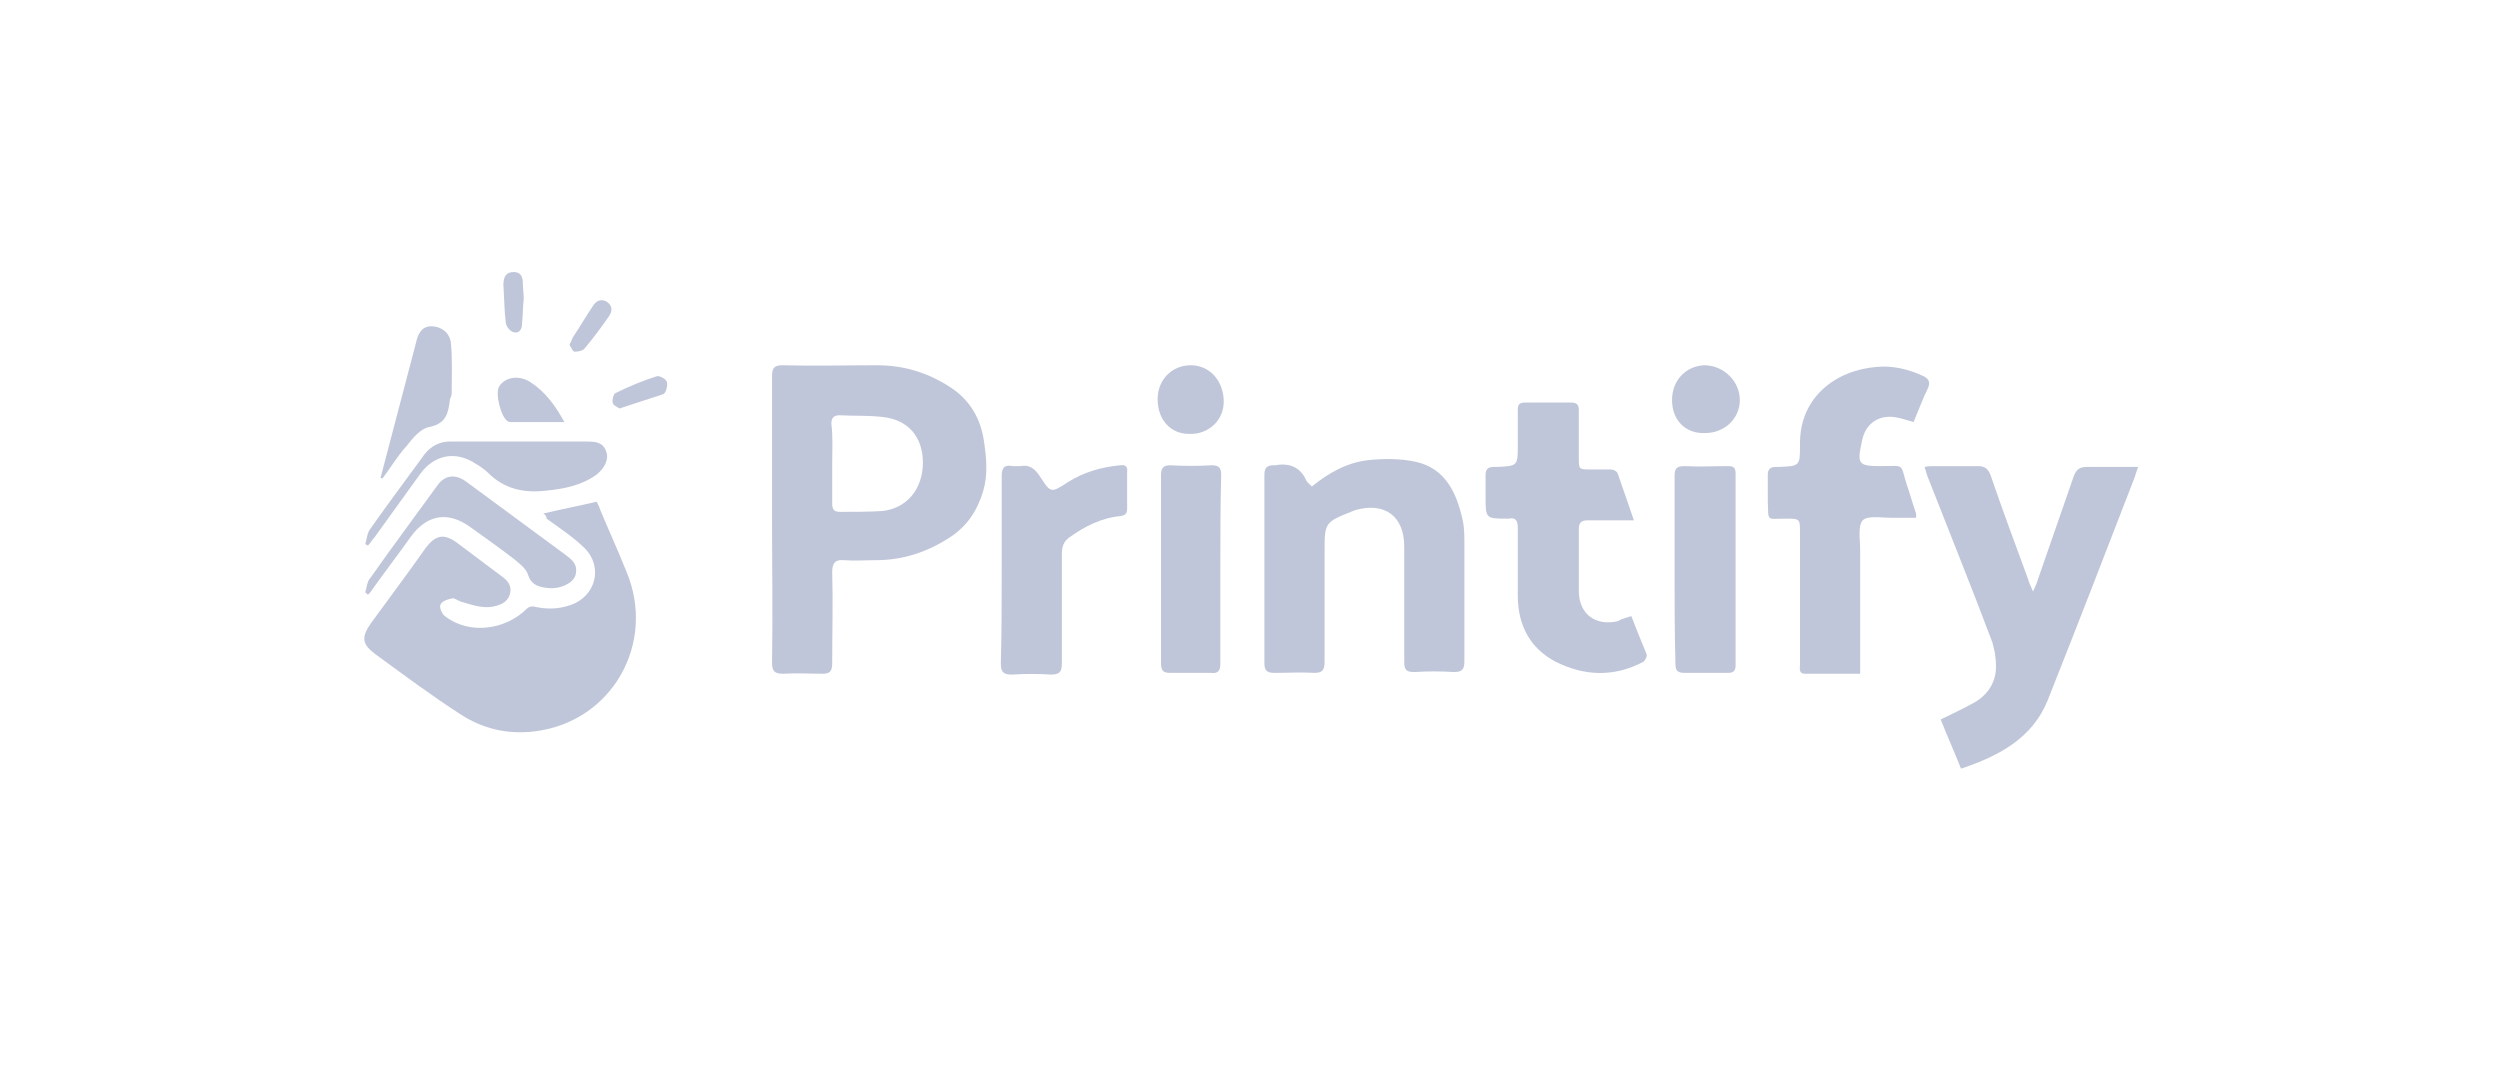<?xml version="1.0" encoding="utf-8"?>
<!-- Generator: Adobe Illustrator 26.0.2, SVG Export Plug-In . SVG Version: 6.00 Build 0)  -->
<svg version="1.1" id="Layer_1" xmlns="http://www.w3.org/2000/svg" xmlns:xlink="http://www.w3.org/1999/xlink" x="0px" y="0px"
	 viewBox="0 0 295 126.7" style="enable-background:new 0 0 295 126.7;" xml:space="preserve">
<style type="text/css">
	.st0{fill:none;}
	.st1{fill:#C0C6D9;}
</style>
<rect x="-1" y="-1" class="st0" width="297" height="127"/>
<g id="Voleh0_00000039837495352989461730000014374329313559885953_">
	<g>
		<path class="st1" d="M91.1,61.2c0-5.6,0-11.2,0-16.8c0-0.9,0.2-1.3,1.2-1.3c3.7,0.1,7.5,0,11.2,0c3.2,0,6.1,0.9,8.8,2.7
			c2.2,1.5,3.4,3.6,3.8,6.2c0.3,2,0.5,4-0.1,6c-0.7,2.3-1.9,4.1-3.9,5.4c-2.6,1.7-5.5,2.7-8.7,2.7c-1.3,0-2.6,0.1-3.8,0
			c-1-0.1-1.4,0.3-1.4,1.4c0.1,3.6,0,7.2,0,10.8c0,0.9-0.3,1.2-1.1,1.2c-1.6,0-3.2-0.1-4.7,0c-1,0-1.3-0.3-1.3-1.3
			C91.2,72.5,91.1,66.9,91.1,61.2z M98.2,54.7c0,1.6,0,3.1,0,4.7c0,0.7,0.2,1,0.9,1c1.7,0,3.4,0,5-0.1c2.9-0.3,4.8-2.6,4.8-5.7
			c0-3-1.7-5.1-4.8-5.4c-1.7-0.2-3.4-0.1-5-0.2c-0.7,0-1,0.3-1,1C98.3,51.6,98.2,53.1,98.2,54.7z"/>
		<path class="st1" d="M64.1,60.6c2.1-0.5,4.2-0.9,6.3-1.4c0.1,0.2,0.3,0.5,0.4,0.9c1,2.4,2.1,4.8,3.1,7.3
			c3.6,8.5-1.7,17.8-10.8,18.9c-3.2,0.4-6.2-0.3-8.9-2.1c-3.4-2.2-6.6-4.6-9.9-7c-1.6-1.2-1.7-2-0.5-3.7c2.1-2.9,4.3-5.8,6.4-8.8
			c1.2-1.6,2.2-1.8,3.8-0.6c1.7,1.3,3.5,2.6,5.2,3.9c0.7,0.5,1.2,1.1,1,2c-0.2,0.9-0.9,1.3-1.7,1.5c-1.4,0.4-2.7-0.1-4.1-0.5
			c-0.3-0.1-0.7-0.4-1-0.4c-0.5,0.1-1.2,0.3-1.4,0.7c-0.2,0.3,0.1,1.1,0.5,1.4c2.8,2.2,7.1,1.7,9.7-0.9c0.2-0.2,0.6-0.3,0.9-0.2
			c1.4,0.3,2.8,0.3,4.2-0.2c3-1,3.9-4.5,1.7-6.7c-1.3-1.3-3-2.4-4.5-3.5C64.5,60.9,64.3,60.7,64.1,60.6z"/>
		<path class="st1" d="M231.4,90.7c-0.8-2-1.6-3.8-2.4-5.8c1.2-0.6,2.5-1.2,3.6-1.8c1.6-0.8,2.7-2.1,2.9-3.9
			c0.1-1.1-0.1-2.4-0.4-3.4c-2.4-6.4-5-12.8-7.5-19.2c-0.2-0.4-0.3-0.9-0.5-1.5c0.4-0.1,0.8-0.1,1.1-0.1c1.7,0,3.4,0,5.2,0
			c0.8,0,1.2,0.3,1.5,1.1c1.4,4.1,2.9,8.1,4.4,12.2c0.1,0.4,0.3,0.8,0.6,1.5c0.3-0.7,0.5-1.1,0.6-1.5c1.4-4,2.8-8.1,4.2-12.1
			c0.3-0.8,0.7-1.1,1.5-1.1c2,0,3.9,0,6.1,0c-0.2,0.5-0.3,0.9-0.4,1.2c-3.4,8.8-6.8,17.6-10.3,26.4
			C239.8,87.1,235.9,89.2,231.4,90.7z"/>
		<path class="st1" d="M154.8,57.4c2-1.6,4.1-2.8,6.6-3.1c1.9-0.2,3.9-0.2,5.7,0.2c3.5,0.8,4.8,3.7,5.5,6.9c0.2,0.9,0.2,1.9,0.2,2.8
			c0,4.6,0,9.2,0,13.8c0,0.9-0.2,1.3-1.2,1.3c-1.6-0.1-3.2-0.1-4.7,0c-0.9,0-1.2-0.2-1.2-1.2c0-4.5,0-9.1,0-13.6
			c0-3.6-2.3-5.3-5.8-4.3c-0.2,0.1-0.3,0.1-0.5,0.2c-3,1.2-3.1,1.3-3.1,4.5c0,4.4,0,8.8,0,13.2c0,1-0.3,1.3-1.2,1.3
			c-1.6-0.1-3.1,0-4.7,0c-0.8,0-1.2-0.2-1.2-1.1c0-7.4,0-14.9,0-22.3c0-0.8,0.3-1.1,1.1-1.1c0.1,0,0.1,0,0.2,0
			c1.6-0.3,2.9,0.2,3.6,1.7C154.2,56.9,154.5,57.1,154.8,57.4z"/>
		<path class="st1" d="M225.8,49.8c-0.7-0.2-1.3-0.4-1.8-0.5c-2.2-0.5-3.9,0.6-4.3,2.8c-0.6,2.7-0.4,2.9,2.3,2.9
			c2.8,0,2.2-0.4,3,2.2c0.4,1.1,0.7,2.3,1.1,3.4c0,0.1,0,0.2,0,0.5c-1,0-2,0-2.9,0c-1.2,0-2.8-0.3-3.4,0.3c-0.6,0.7-0.3,2.3-0.3,3.5
			c0,4.4,0,8.9,0,13.3c0,0.4,0,0.8,0,1.3c-2.2,0-4.3,0-6.5,0c-0.8,0-0.6-0.7-0.6-1.1c0-5.2,0-10.3,0-15.5c0-1.7,0-1.7-1.7-1.7
			c-2.3,0-2,0.4-2.1-2c0-1.1,0-2.1,0-3.2c0-0.6,0.3-0.9,0.9-0.9c0.1,0,0.2,0,0.3,0c2.6-0.1,2.6-0.1,2.6-2.6c-0.1-5.6,4.2-8.8,9-9.2
			c2-0.2,3.9,0.3,5.6,1.1c0.6,0.3,0.8,0.7,0.5,1.4C226.9,47,226.4,48.4,225.8,49.8z"/>
		<path class="st1" d="M192.5,72.7c0.6,1.6,1.2,3,1.8,4.5c0.1,0.2-0.2,0.8-0.4,0.9c-3.4,1.8-6.9,1.7-10.3,0
			c-3.1-1.6-4.5-4.4-4.5-7.8c0-2.7,0-5.4,0-8c0-0.8-0.2-1.3-1.1-1.1c0,0-0.1,0-0.1,0c-2.6,0-2.6,0-2.6-2.6c0-0.9,0-1.8,0-2.6
			c0-0.6,0.3-0.9,0.9-0.9c0.1,0,0.2,0,0.3,0c2.6-0.1,2.6-0.1,2.6-2.6c0-1.4,0-2.7,0-4.1c0-0.6,0.1-0.9,0.9-0.9c1.8,0,3.6,0,5.4,0
			c0.7,0,0.9,0.3,0.9,0.9c0,1.9,0,3.7,0,5.6c0,1.4,0,1.4,1.5,1.4c0.8,0,1.5,0,2.3,0c0.3,0,0.7,0.2,0.8,0.5c0.6,1.7,1.2,3.5,1.9,5.5
			c-1,0-1.7,0-2.5,0c-1,0-2,0-3,0c-0.7,0-1,0.3-1,1c0,2.4,0,4.8,0,7.3c0,2.8,2,4.2,4.6,3.6C191.4,73,191.9,72.9,192.5,72.7z"/>
		<path class="st1" d="M118.2,67.2c0-3.7,0-7.3,0-11c0-1,0.3-1.4,1.3-1.2c0.3,0,0.6,0,0.9,0c1.1-0.2,1.7,0.3,2.3,1.2
			c1.3,2,1.3,2,3.3,0.7c1.9-1.2,4-1.8,6.2-2c0.6-0.1,0.9,0.2,0.8,0.8c0,1.4,0,2.9,0,4.3c0,0.6-0.2,0.8-0.8,0.9
			c-2.2,0.2-4.2,1.2-6,2.5c-0.7,0.5-0.9,1.1-0.9,2c0,4.3,0,8.6,0,12.9c0,1-0.3,1.3-1.3,1.3c-1.5-0.1-3.1-0.1-4.6,0
			c-1,0-1.3-0.3-1.3-1.3C118.2,74.5,118.2,70.8,118.2,67.2z"/>
		<path class="st1" d="M144,67.2c0,3.7,0,7.4,0,11.1c0,0.9-0.3,1.2-1.1,1.1c-1.6,0-3.2,0-4.8,0c-0.9,0-1.1-0.3-1.1-1.2
			c0-7.4,0-14.7,0-22.1c0-0.8,0.2-1.2,1.1-1.2c1.6,0.1,3.3,0.1,4.9,0c0.8,0,1.1,0.3,1.1,1.1C144,59.8,144,63.5,144,67.2z"/>
		<path class="st1" d="M197.6,67.2c0-3.7,0-7.3,0-11c0-0.9,0.2-1.2,1.2-1.2c1.7,0.1,3.4,0,5.1,0c0.7,0,0.9,0.2,0.9,0.9
			c0,7.5,0,15.1,0,22.6c0,0.7-0.3,0.9-0.9,0.9c-1.7,0-3.4,0-5.1,0c-0.9,0-1.1-0.3-1.1-1.1C197.6,74.6,197.6,70.9,197.6,67.2z"/>
		<path class="st1" d="M43.1,64.2c0.2-0.6,0.2-1.3,0.6-1.8c2.1-3,4.3-5.9,6.4-8.8c0.8-1,1.8-1.5,3-1.5c5.3,0,10.7,0,16,0
			c1,0,2,0,2.4,1.1c0.4,0.9-0.1,2-1.1,2.8c-1.8,1.3-3.9,1.7-6,1.9c-2.6,0.3-4.9-0.2-6.8-2.1c-0.4-0.4-1-0.8-1.5-1.1
			c-2.3-1.5-4.8-1.1-6.5,1.2c-1.8,2.5-3.6,5-5.4,7.5c-0.3,0.3-0.5,0.7-0.8,1C43.4,64.3,43.2,64.3,43.1,64.2z"/>
		<path class="st1" d="M43.1,69.9c0.2-0.6,0.2-1.3,0.6-1.7c2.6-3.7,5.3-7.3,7.9-10.9c0.9-1.3,2.2-1.4,3.5-0.4
			c3.8,2.8,7.6,5.6,11.4,8.4c0.8,0.6,1.8,1.2,1.4,2.6c-0.3,0.9-1.7,1.6-3.1,1.5c-1.1-0.1-2.1-0.3-2.5-1.6c-0.2-0.7-1-1.3-1.6-1.8
			c-1.7-1.3-3.5-2.6-5.2-3.8c-2.6-1.9-5.1-1.5-7,1.1c-1.5,2.1-3.1,4.2-4.6,6.3c-0.1,0.2-0.3,0.4-0.5,0.6
			C43.4,70.1,43.2,70,43.1,69.9z"/>
		<path class="st1" d="M44.9,56.4c1.4-5.3,2.8-10.7,4.2-16c0.2-0.9,0.6-1.9,1.8-1.9c1,0,2.1,0.6,2.3,1.9c0.2,2,0.1,4,0.1,6
			c0,0.2-0.1,0.5-0.2,0.7c-0.2,1.6-0.4,2.9-2.5,3.3c-1,0.2-1.9,1.3-2.6,2.2c-1.1,1.2-1.9,2.6-2.9,3.9C45.1,56.4,45,56.4,44.9,56.4z"
			/>
		<path class="st1" d="M197.3,47.2c0-2.3,1.6-4,3.8-4.1c2.3,0,4.2,1.9,4.2,4.1c0,2.2-1.8,3.9-4.1,3.9
			C198.9,51.2,197.3,49.6,197.3,47.2z"/>
		<path class="st1" d="M136.6,47.1c0-2.3,1.7-4,3.9-4c2.3,0,3.9,1.9,3.9,4.3c0,2.2-1.8,3.9-4.1,3.8
			C138.1,51.2,136.6,49.5,136.6,47.1z"/>
		<path class="st1" d="M66.6,49.8c-2.2,0-4.3,0-6.3,0c-0.1,0-0.3,0-0.4-0.1c-0.8-0.5-1.5-3.3-1-4.1c0.7-1.1,2.3-1.4,3.7-0.5
			C64.3,46.2,65.5,47.8,66.6,49.8z"/>
		<path class="st1" d="M73.1,48.2c-0.3-0.2-0.8-0.4-0.8-0.7c-0.1-0.3,0.1-1,0.3-1.1c1.6-0.8,3.3-1.5,4.9-2c0.3-0.1,1.1,0.3,1.2,0.7
			c0.1,0.4-0.1,1.2-0.4,1.4C76.7,47,75,47.6,73.1,48.2z"/>
		<path class="st1" d="M61.8,35.3c-0.1,0.8-0.1,1.9-0.2,2.9c0,0.6-0.3,1.2-1,1c-0.4-0.1-0.8-0.6-0.9-1c-0.2-1.5-0.2-3.1-0.3-4.6
			c0-0.9,0.3-1.5,1.2-1.5c0.9,0,1.1,0.6,1.1,1.4C61.7,34.1,61.8,34.6,61.8,35.3z"/>
		<path class="st1" d="M67.2,40.7c0.2-0.4,0.3-0.7,0.4-0.9c0.8-1.2,1.5-2.4,2.3-3.6c0.4-0.7,1-1,1.7-0.6c0.7,0.5,0.7,1.1,0.2,1.8
			c-0.9,1.3-1.8,2.5-2.8,3.7c-0.2,0.3-0.8,0.4-1.2,0.4C67.6,41.5,67.4,41,67.2,40.7z"/>
	</g>
</g>
</svg>
